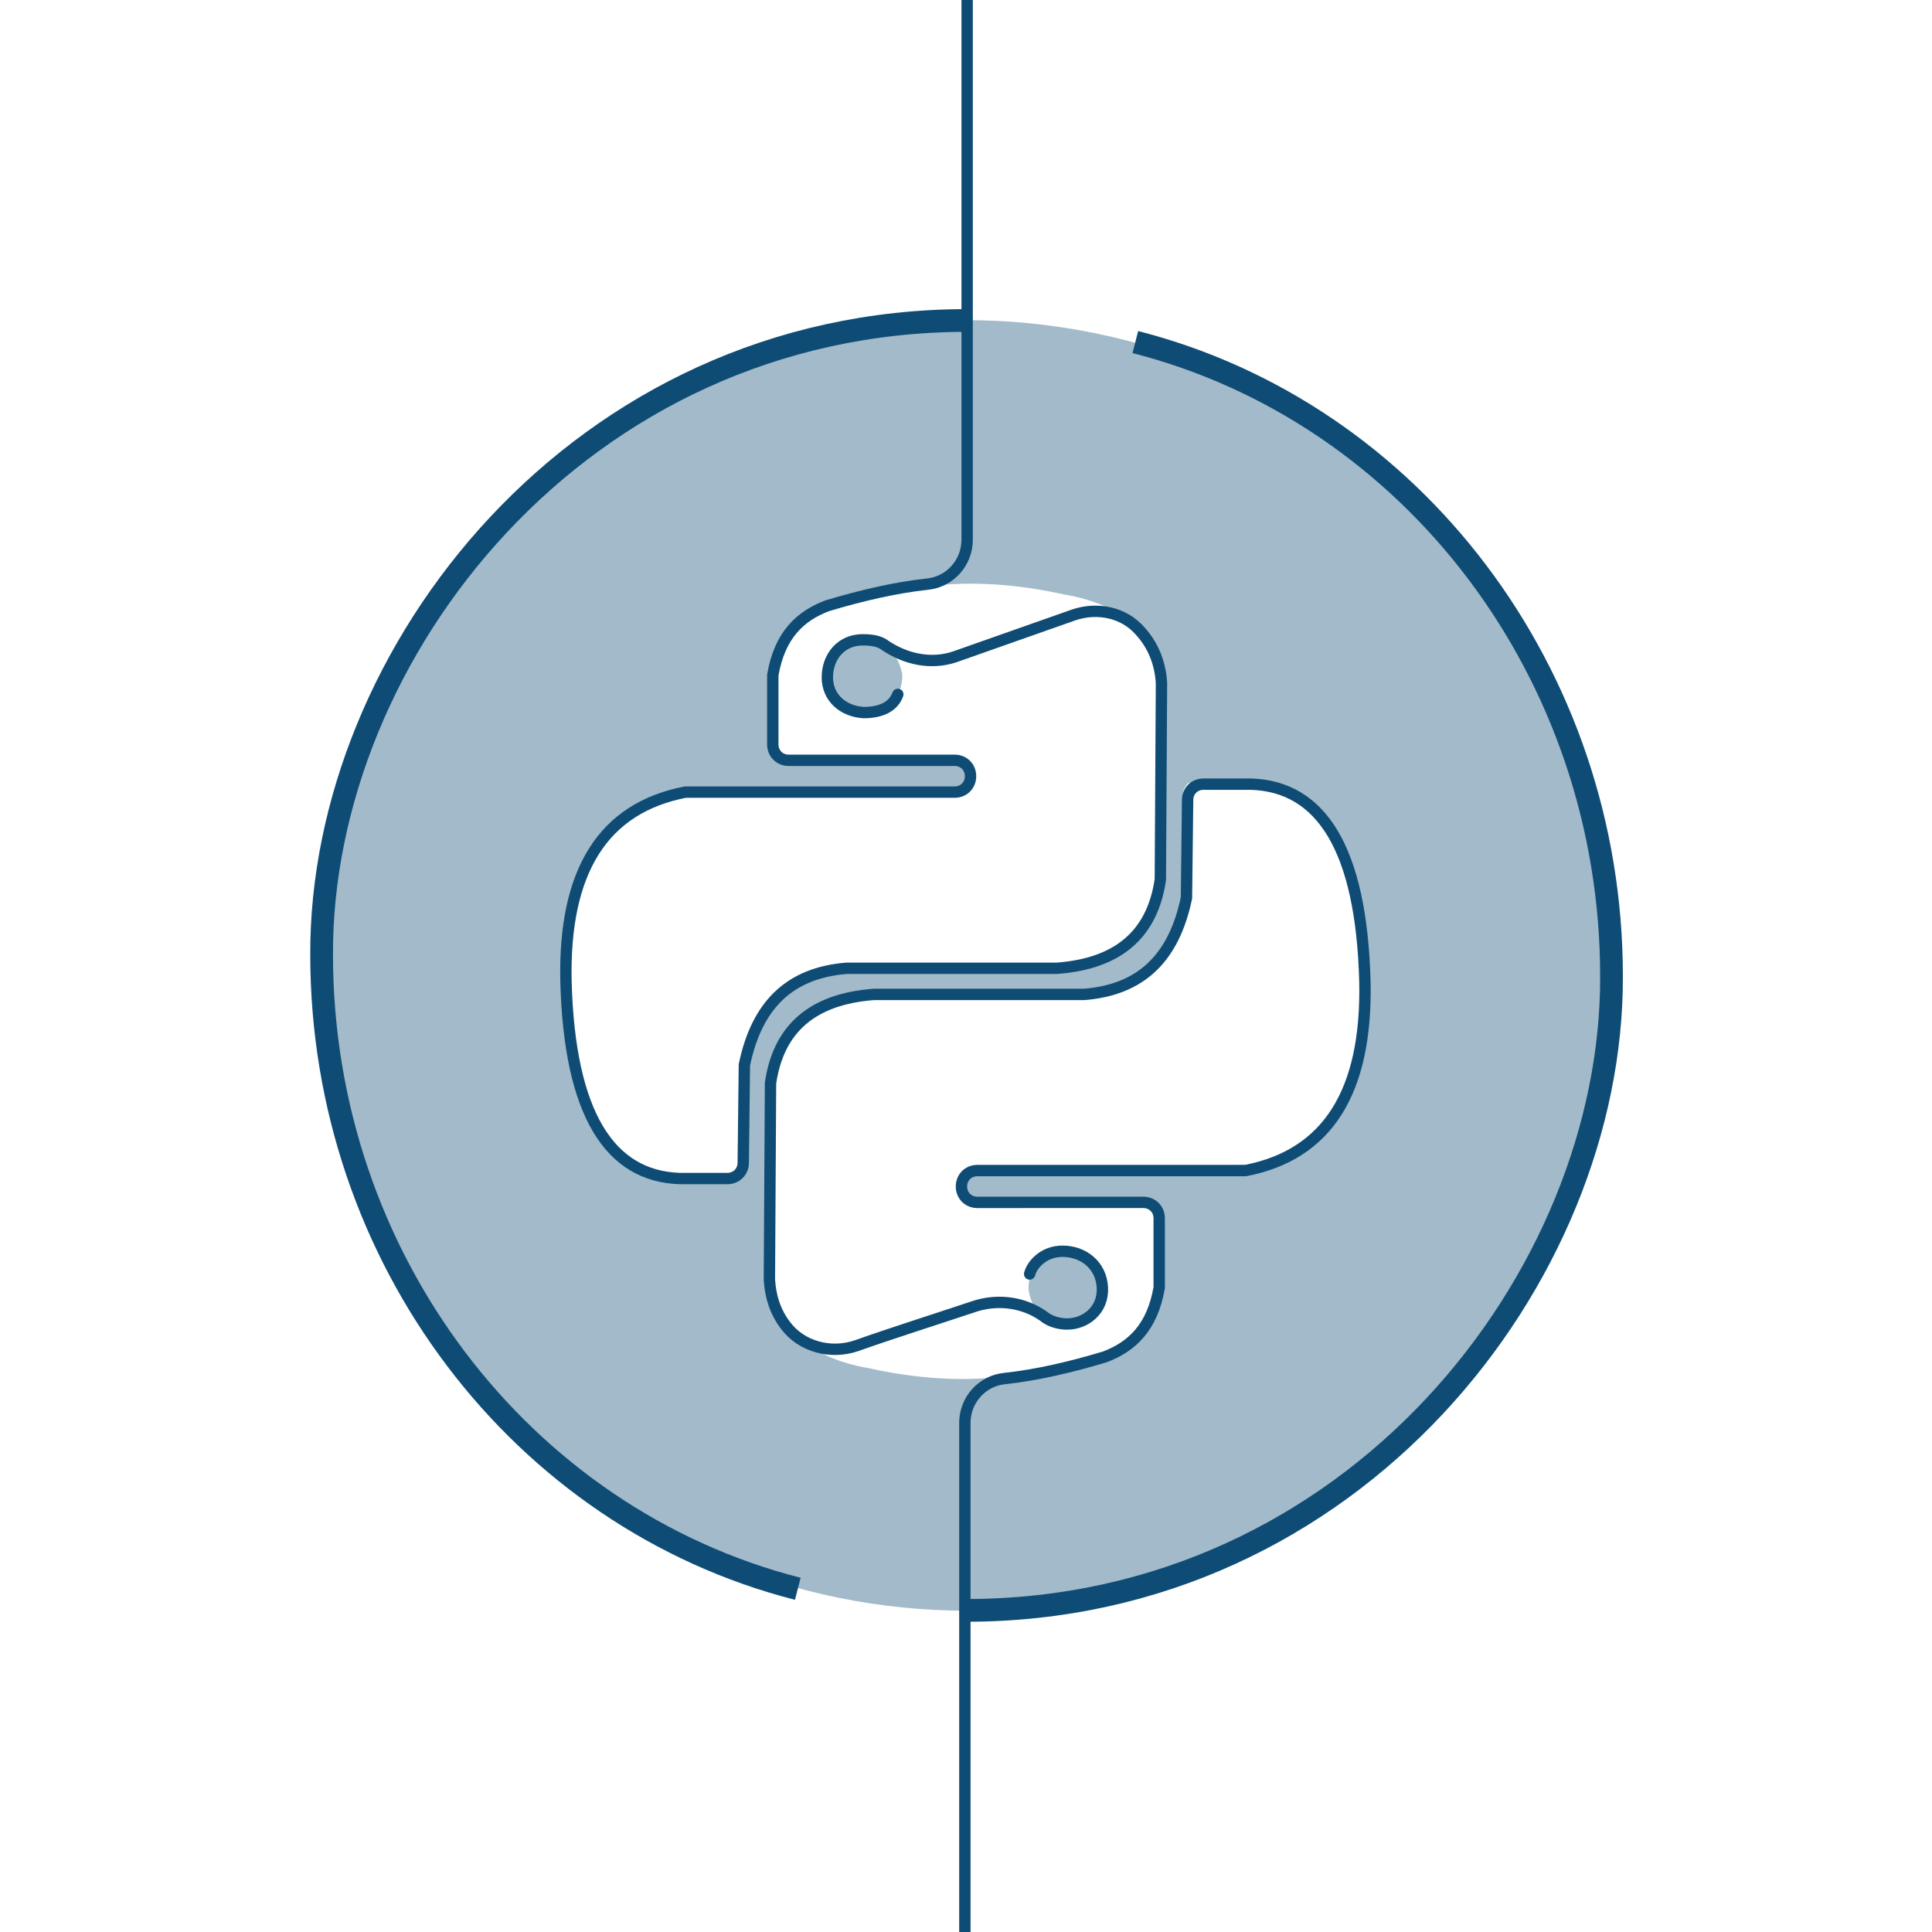 <?xml version="1.0" encoding="utf-8"?>
<!-- Generator: Adobe Illustrator 23.0.6, SVG Export Plug-In . SVG Version: 6.00 Build 0)  -->
<svg version="1.1" id="logo" xmlns="http://www.w3.org/2000/svg" xmlns:xlink="http://www.w3.org/1999/xlink" x="0px" y="0px"
	 viewBox="0 0 170 170" style="enable-background:new 0 0 170 170;" xml:space="preserve">
<style type="text/css">
	.st0{opacity:0.39;}
	.st1{fill-rule:evenodd;clip-rule:evenodd;fill:#0F4C75;}
	.st2{fill:none;stroke:#0F4C75;stroke-width:2;stroke-miterlimit:10;}
	.st3{fill:none;stroke:#0F4C75;stroke-linecap:round;stroke-miterlimit:10;}
</style>
<g id="background" class="st0">
	<path id="topdotB" class="st1" d="M75.9,56.3c-1.8,0-3.1,1.5-3.1,3.3s1.5,3.1,3.5,3.1c1.8,0,3.1-1.3,3.1-3.3
		C79.1,57.6,77.9,56.3,75.9,56.3z"/>
	<path id="bottomdotB" class="st1" d="M94,116.5c1.8,0,3.1-1.5,3.1-3.3s-1.5-3.1-3.5-3.1c-1.8,0-3.1,1.3-3.1,3.3
		C90.7,115.2,91.9,116.5,94,116.5z"/>
	<path id="pythonB" class="st1" d="M103.3,31.2c-29.8-10.1-62,5.9-72,35.5c-10.1,29.8,5.9,62,35.5,72c29.8,10.1,62-5.9,72-35.5
		C148.8,73.7,132.9,41.5,103.3,31.2z M65.4,95.1c0,2.6,0,5.3,0,7.9c0,0.4-0.4,0.9-0.5,0.9c-2,0-4.2,0.2-6.2,0
		c-2.9-0.4-4.9-2.2-6.2-4.6c-1.8-3.1-2.4-6.6-2.6-10.1c0-1.8-0.2-3.5,0-5.3c0.5-5.3,1.6-10.2,6.9-13c0.9-0.4,2-0.7,2.9-0.7
		C67.8,70,76,70,84.1,70c1.1,0,1.3-0.5,1.3-1.6s-0.4-1.3-1.3-1.3c-4.8,0-9.5,0-14.4,0c-1.6,0-1.6,0-1.6-1.6s0.2-3.5,0-5.1
		c-0.2-3.3,1.6-5.3,4.4-6.8c2.9-1.5,6-1.6,9-2c4-0.5,8-0.2,12.1,0.7c2.9,0.5,5.7,1.6,7.5,4.2c0.9,1.1,1.3,2.4,1.3,3.8
		c0,5.3,0,10.4,0,15.7c0,6.6-4.6,9.1-9.1,9.3c-2.9,0.2-6,0-9,0l0,0c-2.9,0-5.9,0-8.6,0C69.5,85.4,65.4,89.4,65.4,95.1z M120.1,88.8
		c-0.5,5.3-1.6,10.2-6.9,13c-0.9,0.4-2,0.7-2.9,0.7c-8,0.2-16.3,0.2-24.3,0.2c-1.1,0-1.3,0.5-1.3,1.6s0.4,1.3,1.3,1.3
		c4.8,0,9.5,0,14.4,0c1.6,0,1.6,0,1.6,1.6s-0.2,3.5,0,5.1c0.2,3.3-1.6,5.3-4.4,6.8c-2.9,1.5-6,1.6-9,2c-4,0.5-8,0.2-12.1-0.7
		c-2.9-0.5-5.7-1.6-7.5-4.2c-0.9-1.1-1.3-2.4-1.3-3.8c0-5.3,0-10.4,0-15.7c0-6.6,4.6-9.1,9.1-9.3c2.9-0.2,6,0,9,0l0,0
		c2.9,0,5.9,0,8.6,0c5.7,0,9.7-4,9.7-9.7c0-2.6,0-5.3,0-7.9c0-0.4,0.4-0.9,0.5-0.9c2,0,4.2-0.2,6.2,0c2.9,0.4,4.9,2.2,6.2,4.6
		c1.8,3.1,2.4,6.6,2.6,10.1C120.1,85.4,120.1,87.2,120.1,88.8z"/>
</g>
<g id="python">
	<path id="circleBottom" class="st2" d="M85,141.7c34.1,0,56.9-29.3,56.8-55.8c0-26.7-17.6-49.6-41.9-55.8"/>
	<path id="circleTop" class="st2" d="M85.1,28.2C51,28.2,28.2,57.5,28.3,84c0,26.7,17.6,49.6,41.9,55.8"/>
	<path id="pythonBottom" class="st3" d="M84.9,170v-44.8c0-2,1.5-3.7,3.5-3.9c2.8-0.3,5.8-1,8.8-1.9c2.4-0.9,4.2-2.6,4.8-6.1v-6.1
		c0-0.8-0.6-1.4-1.4-1.4H86c-0.8,0-1.4-0.6-1.4-1.4l0,0c0-0.8,0.6-1.4,1.4-1.4h23.6c7.2-1.4,10.7-6.9,10.5-16.6
		c-0.3-11.8-3.9-17.2-10-17.4h-4.2c-0.8,0-1.4,0.6-1.4,1.4l-0.1,8.6c-1.1,5.3-4,8.1-9,8.5H76.9c-5.4,0.4-8.4,3-9.1,7.8l-0.1,17.3
		c0.1,1.5,0.5,2.8,1.4,4c1.4,1.9,4,2.6,6.3,1.8c2.8-1,7.2-2.4,10.5-3.5c2-0.6,4.2-0.3,5.9,0.9c0.6,0.5,1.4,0.7,2.1,0.7
		c1.6,0,3.2-1.2,3.1-3.2s-1.7-3.2-3.5-3.2c-1.7,0-2.7,1.2-2.9,2"/>
	<path id="pythonTop" class="st3" d="M85.1,0v47.5c0,2-1.5,3.7-3.5,3.9c-2.8,0.3-5.8,1-8.8,1.9c-2.4,0.9-4.2,2.6-4.8,6.1v6.1
		c0,0.8,0.6,1.4,1.4,1.4H84c0.8,0,1.4,0.6,1.4,1.4l0,0c0,0.8-0.6,1.4-1.4,1.4H60.3c-7.2,1.4-10.7,6.9-10.5,16.6
		c0.3,11.8,3.9,17.2,10,17.4H64c0.8,0,1.4-0.6,1.4-1.4l0.1-8.6c1.1-5.3,4-8.1,9-8.5H93c5.4-0.4,8.4-3,9.1-7.8l0.1-17.3
		c-0.1-1.7-0.7-3.3-1.9-4.6c-1.4-1.6-3.7-2.1-5.8-1.4L84,57.8c-2.1,0.7-4.3,0.2-6.1-1c-0.5-0.4-1.2-0.5-2-0.5
		c-1.9,0-3.1,1.5-3.1,3.3s1.4,3,3.2,3.1c1.5,0,2.6-0.5,3-1.6"/>
</g>
</svg>
